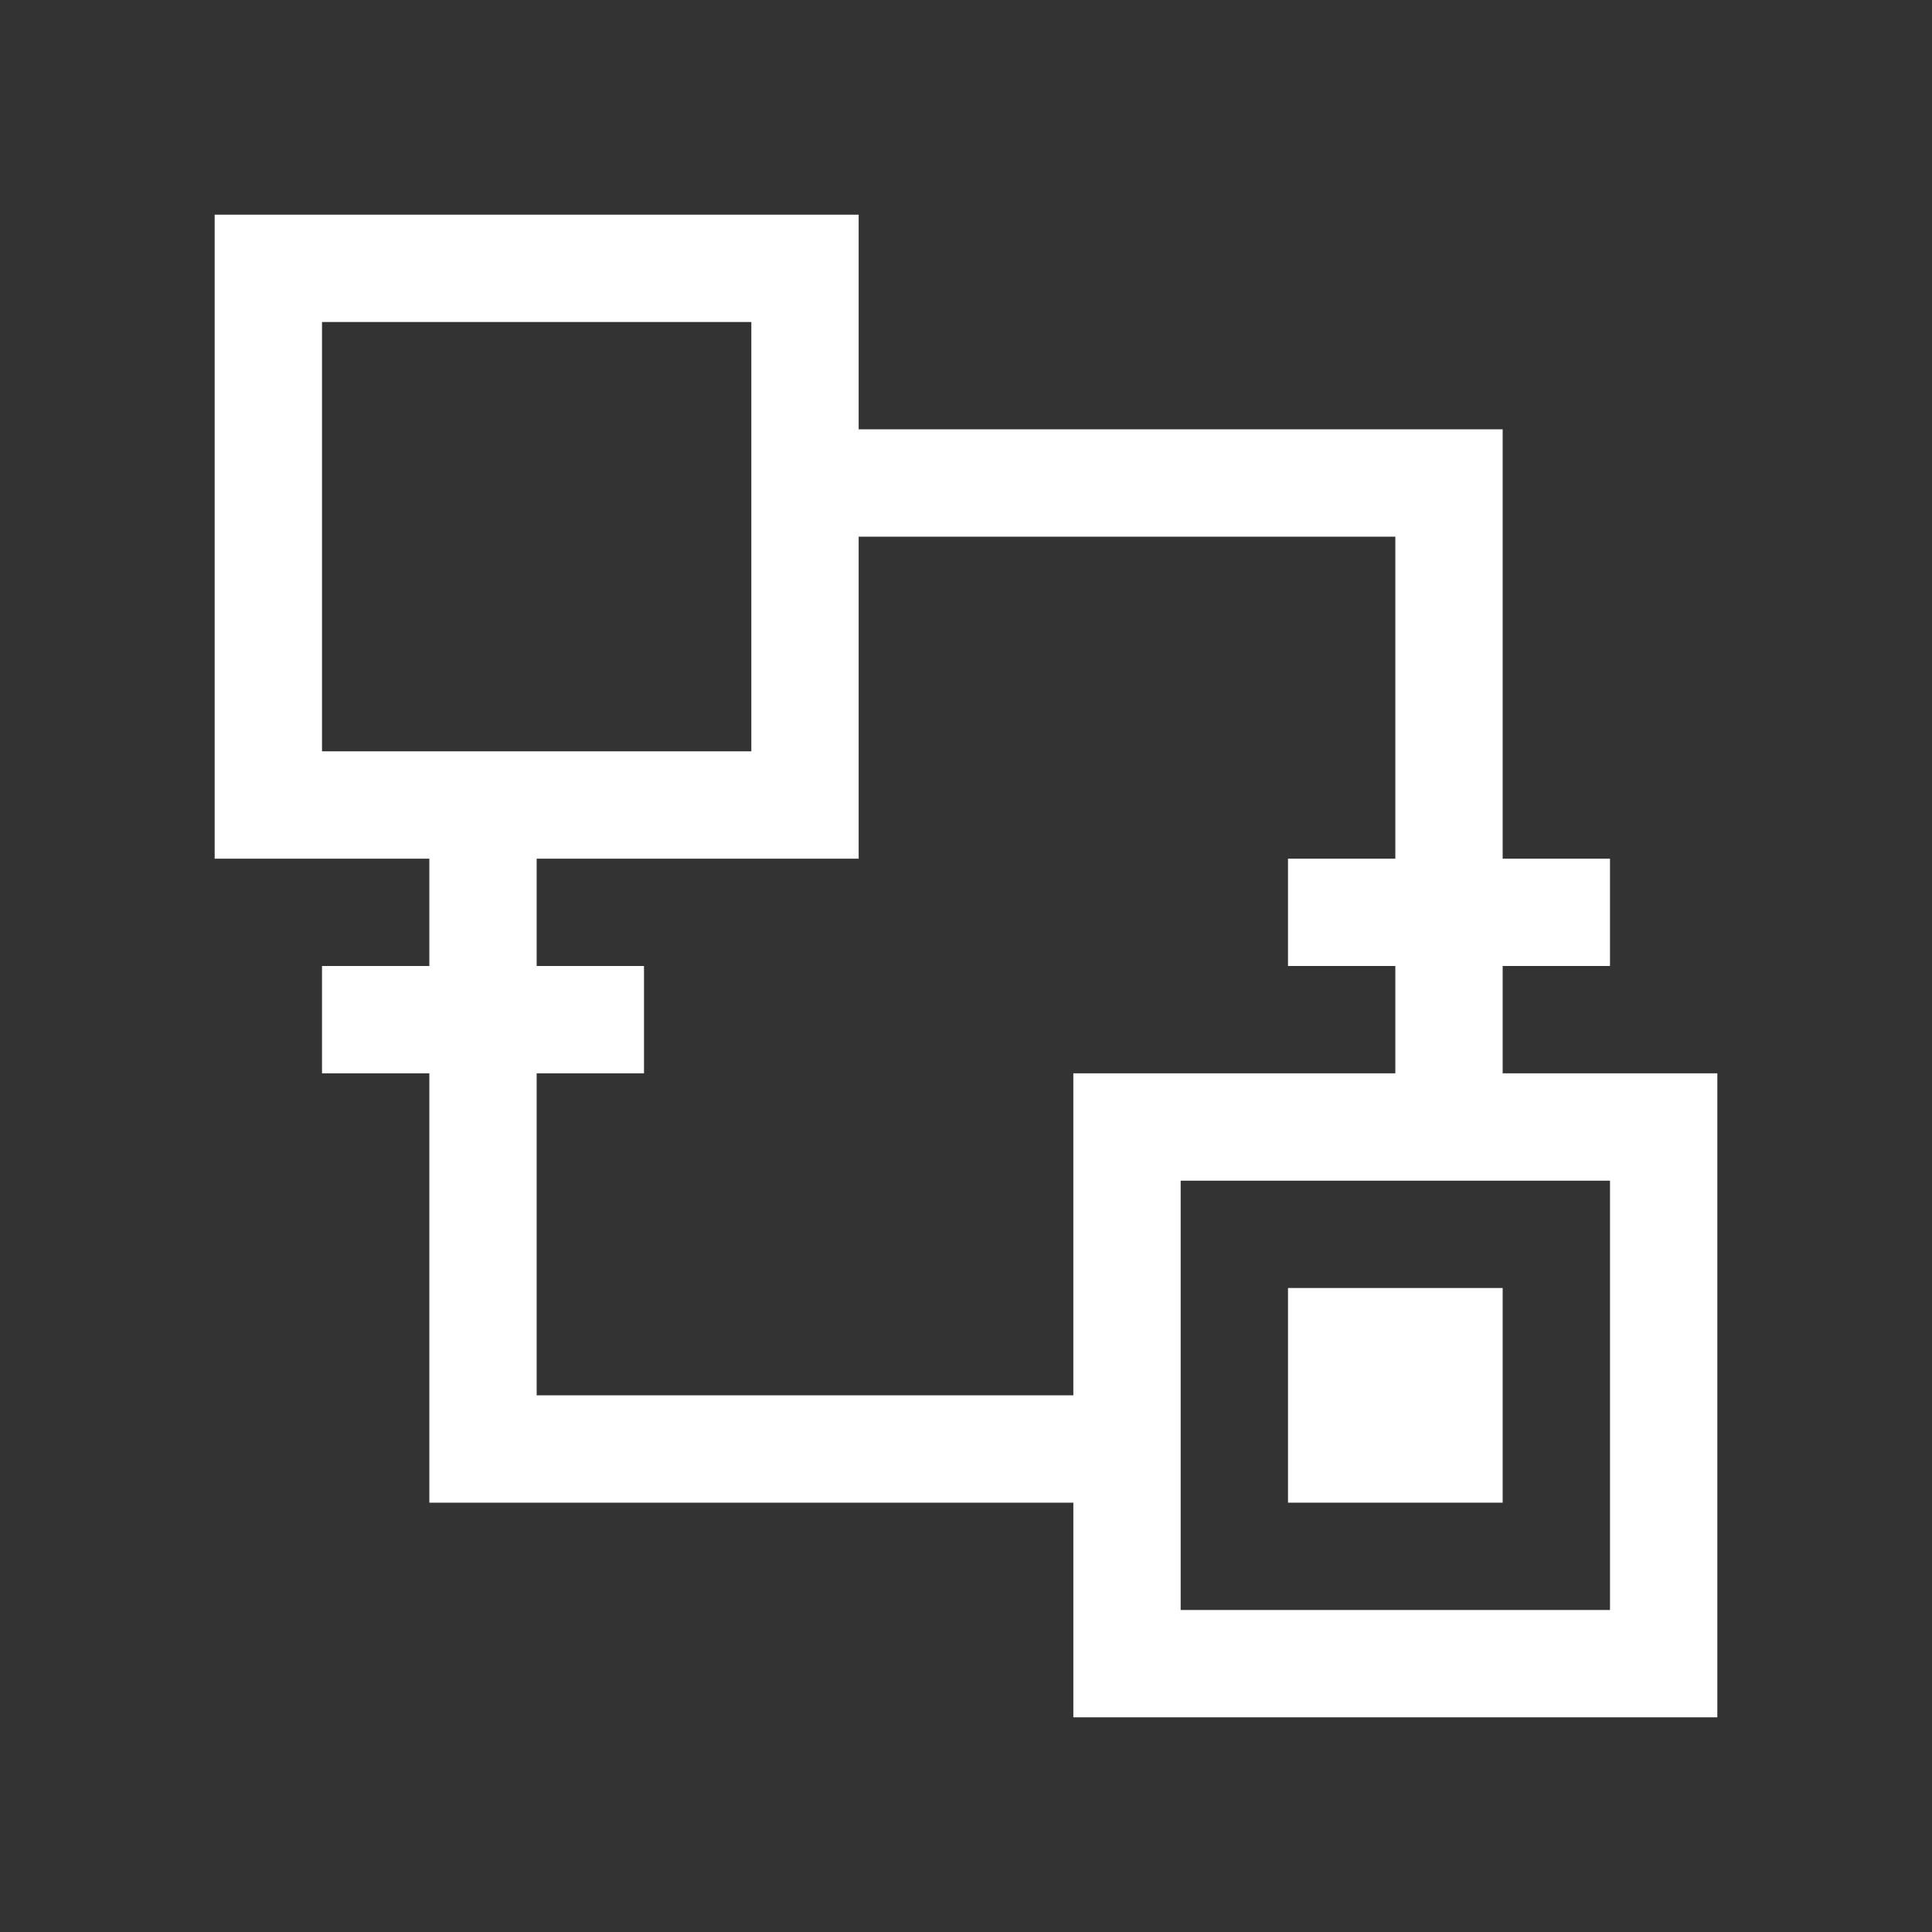 <?xml version="1.0" encoding="utf-8"?>
<!-- Generator: Adobe Illustrator 22.1.0, SVG Export Plug-In . SVG Version: 6.00 Build 0)  -->
<svg version="1.1" id="toolbar" xmlns="http://www.w3.org/2000/svg" xmlns:xlink="http://www.w3.org/1999/xlink" x="0px" y="0px"
	 width="18px" height="18px" viewBox="0 0 18 18" style="enable-background:new 0 0 18 18;" xml:space="preserve">
<rect x="0" y="0" width="18" height="18" fill="#333333" stroke="none"/>
<style type="text/css">
	.st0{fill:#FFFFFF;}
	.st1{fill:#808080;}
	.st2{fill:#636F80;}
	.st3{fill-rule:evenodd;clip-rule:evenodd;fill:#FFFFFF;}
	.st4{fill-rule:evenodd;clip-rule:evenodd;fill:#808080;}
	.st5{fill-rule:evenodd;clip-rule:evenodd;fill:#636F80;}
	.st6{fill:#F7931E;}
</style>
<g id="reverse-check_inverted">
	<path class="st0" d="M14,10V9h1V8h-1V5V4h-1H8V2H2v6h2v1H3v1h1v3v1h1h5v2h6v-6H14z M3,7V3h4v4H3z M10,13H5v-3h1V9H5V8h3V5h5v3h-1v1
		h1v1h-3V13z M15,15h-4v-4h4V15z"/>
	<rect x="12" y="12" class="st0" width="2" height="2"/>
</g>
</svg>
